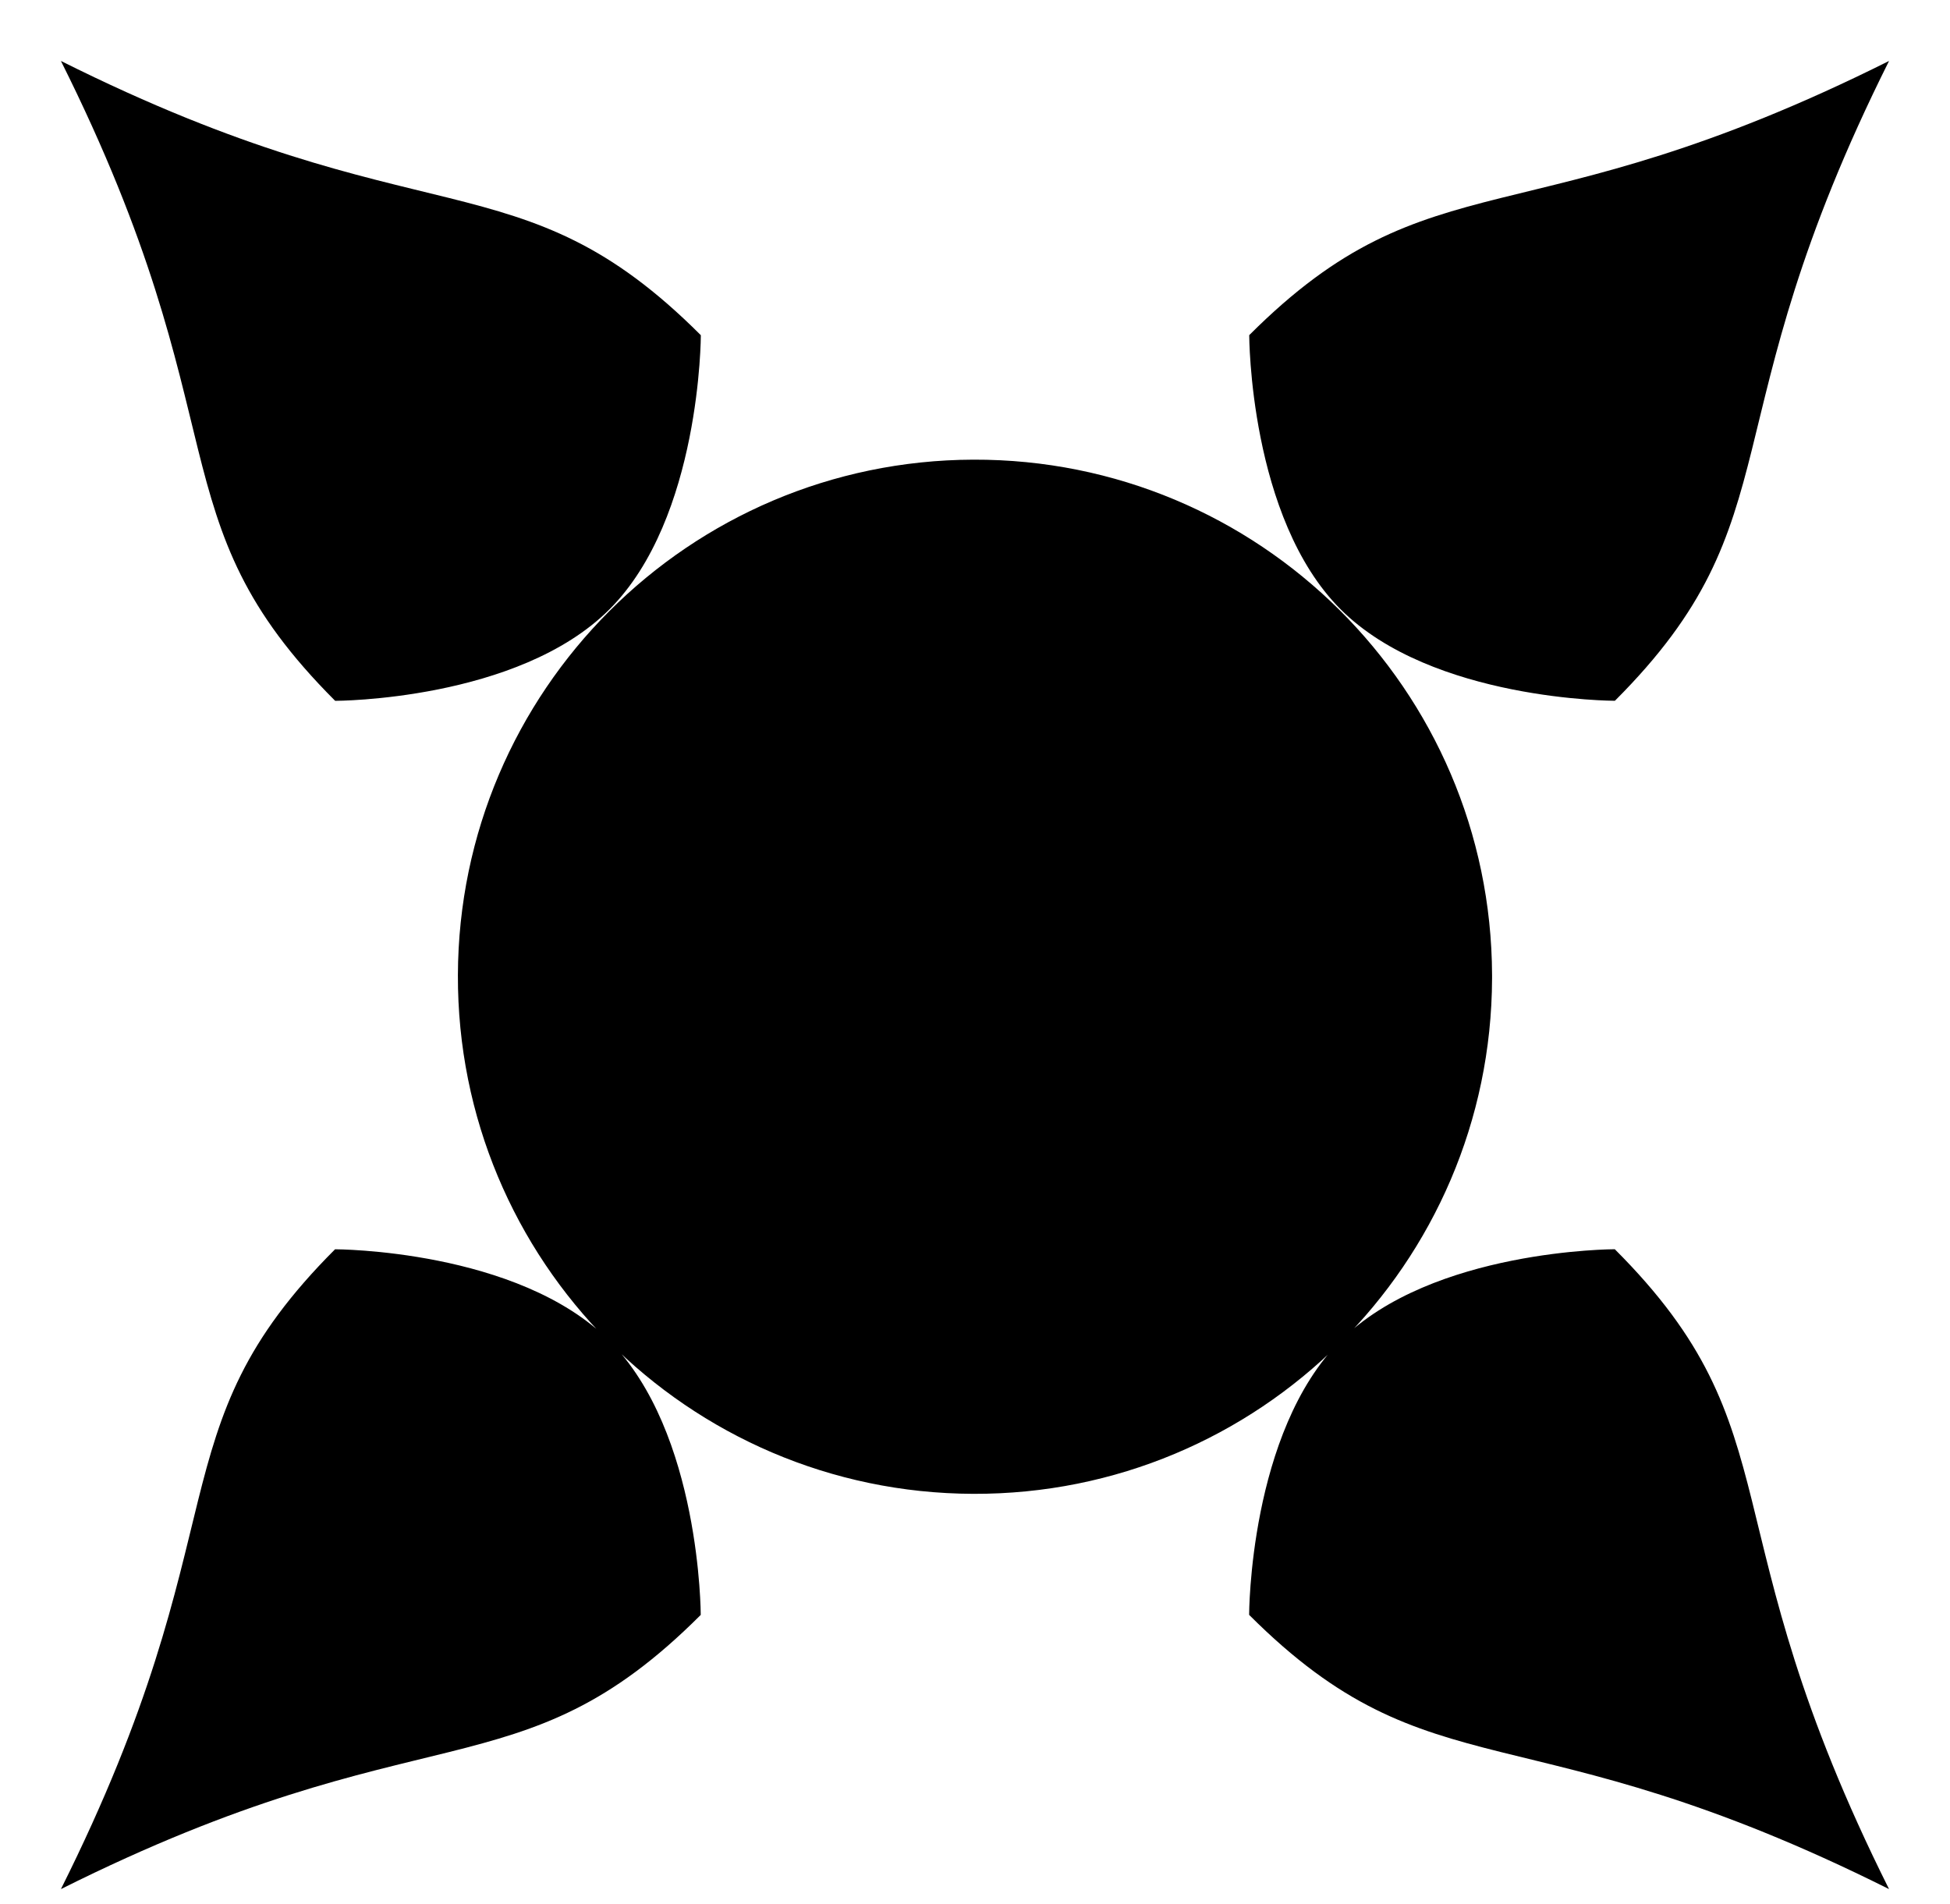 <svg xmlns="http://www.w3.org/2000/svg" viewBox="0 -64 1024 1000" style="transform: scaleY(-1);">
<path fill="currentColor" d="M783.527 448.010c-0.502-149.961-122.479-271.134-272.439-270.632-149.258 0.502-270.13 121.374-270.632 270.632-0.502 149.961 120.671 271.937 270.632 272.439s271.937-120.671 272.439-270.632c0-0.602 0-1.205 0-1.807zM31.991 928.011c192-96 240.013-48.013 335.988-143.988 0 0 0-96-48.013-143.988-48.013-48.013-144.013-48.013-144.013-48.013-95.95 95.975-47.962 143.988-143.962 335.988v0zM991.991-31.99c-192 96-240.013 48.013-335.988 143.988 0 0 0 96 48.013 143.988 48.013 48.013 144.013 48.013 144.013 48.013 95.975-96 47.962-143.988 143.962-335.988v0zM991.991 928.011c-96-192-48.013-240.013-144.013-336.013 0 0-96 0-144.013 48.013s-48.013 143.988-48.013 143.988c96.050 96 144.038 48.013 336.038 144.013v0zM31.991-31.99c96 192 48.013 240.013 144.013 336.013 0 0 96 0 144.013-48.013s48.013-143.988 48.013-143.988c-96.025-96.025-144.038-48.013-336.038-144.013v0z"/>
</svg>